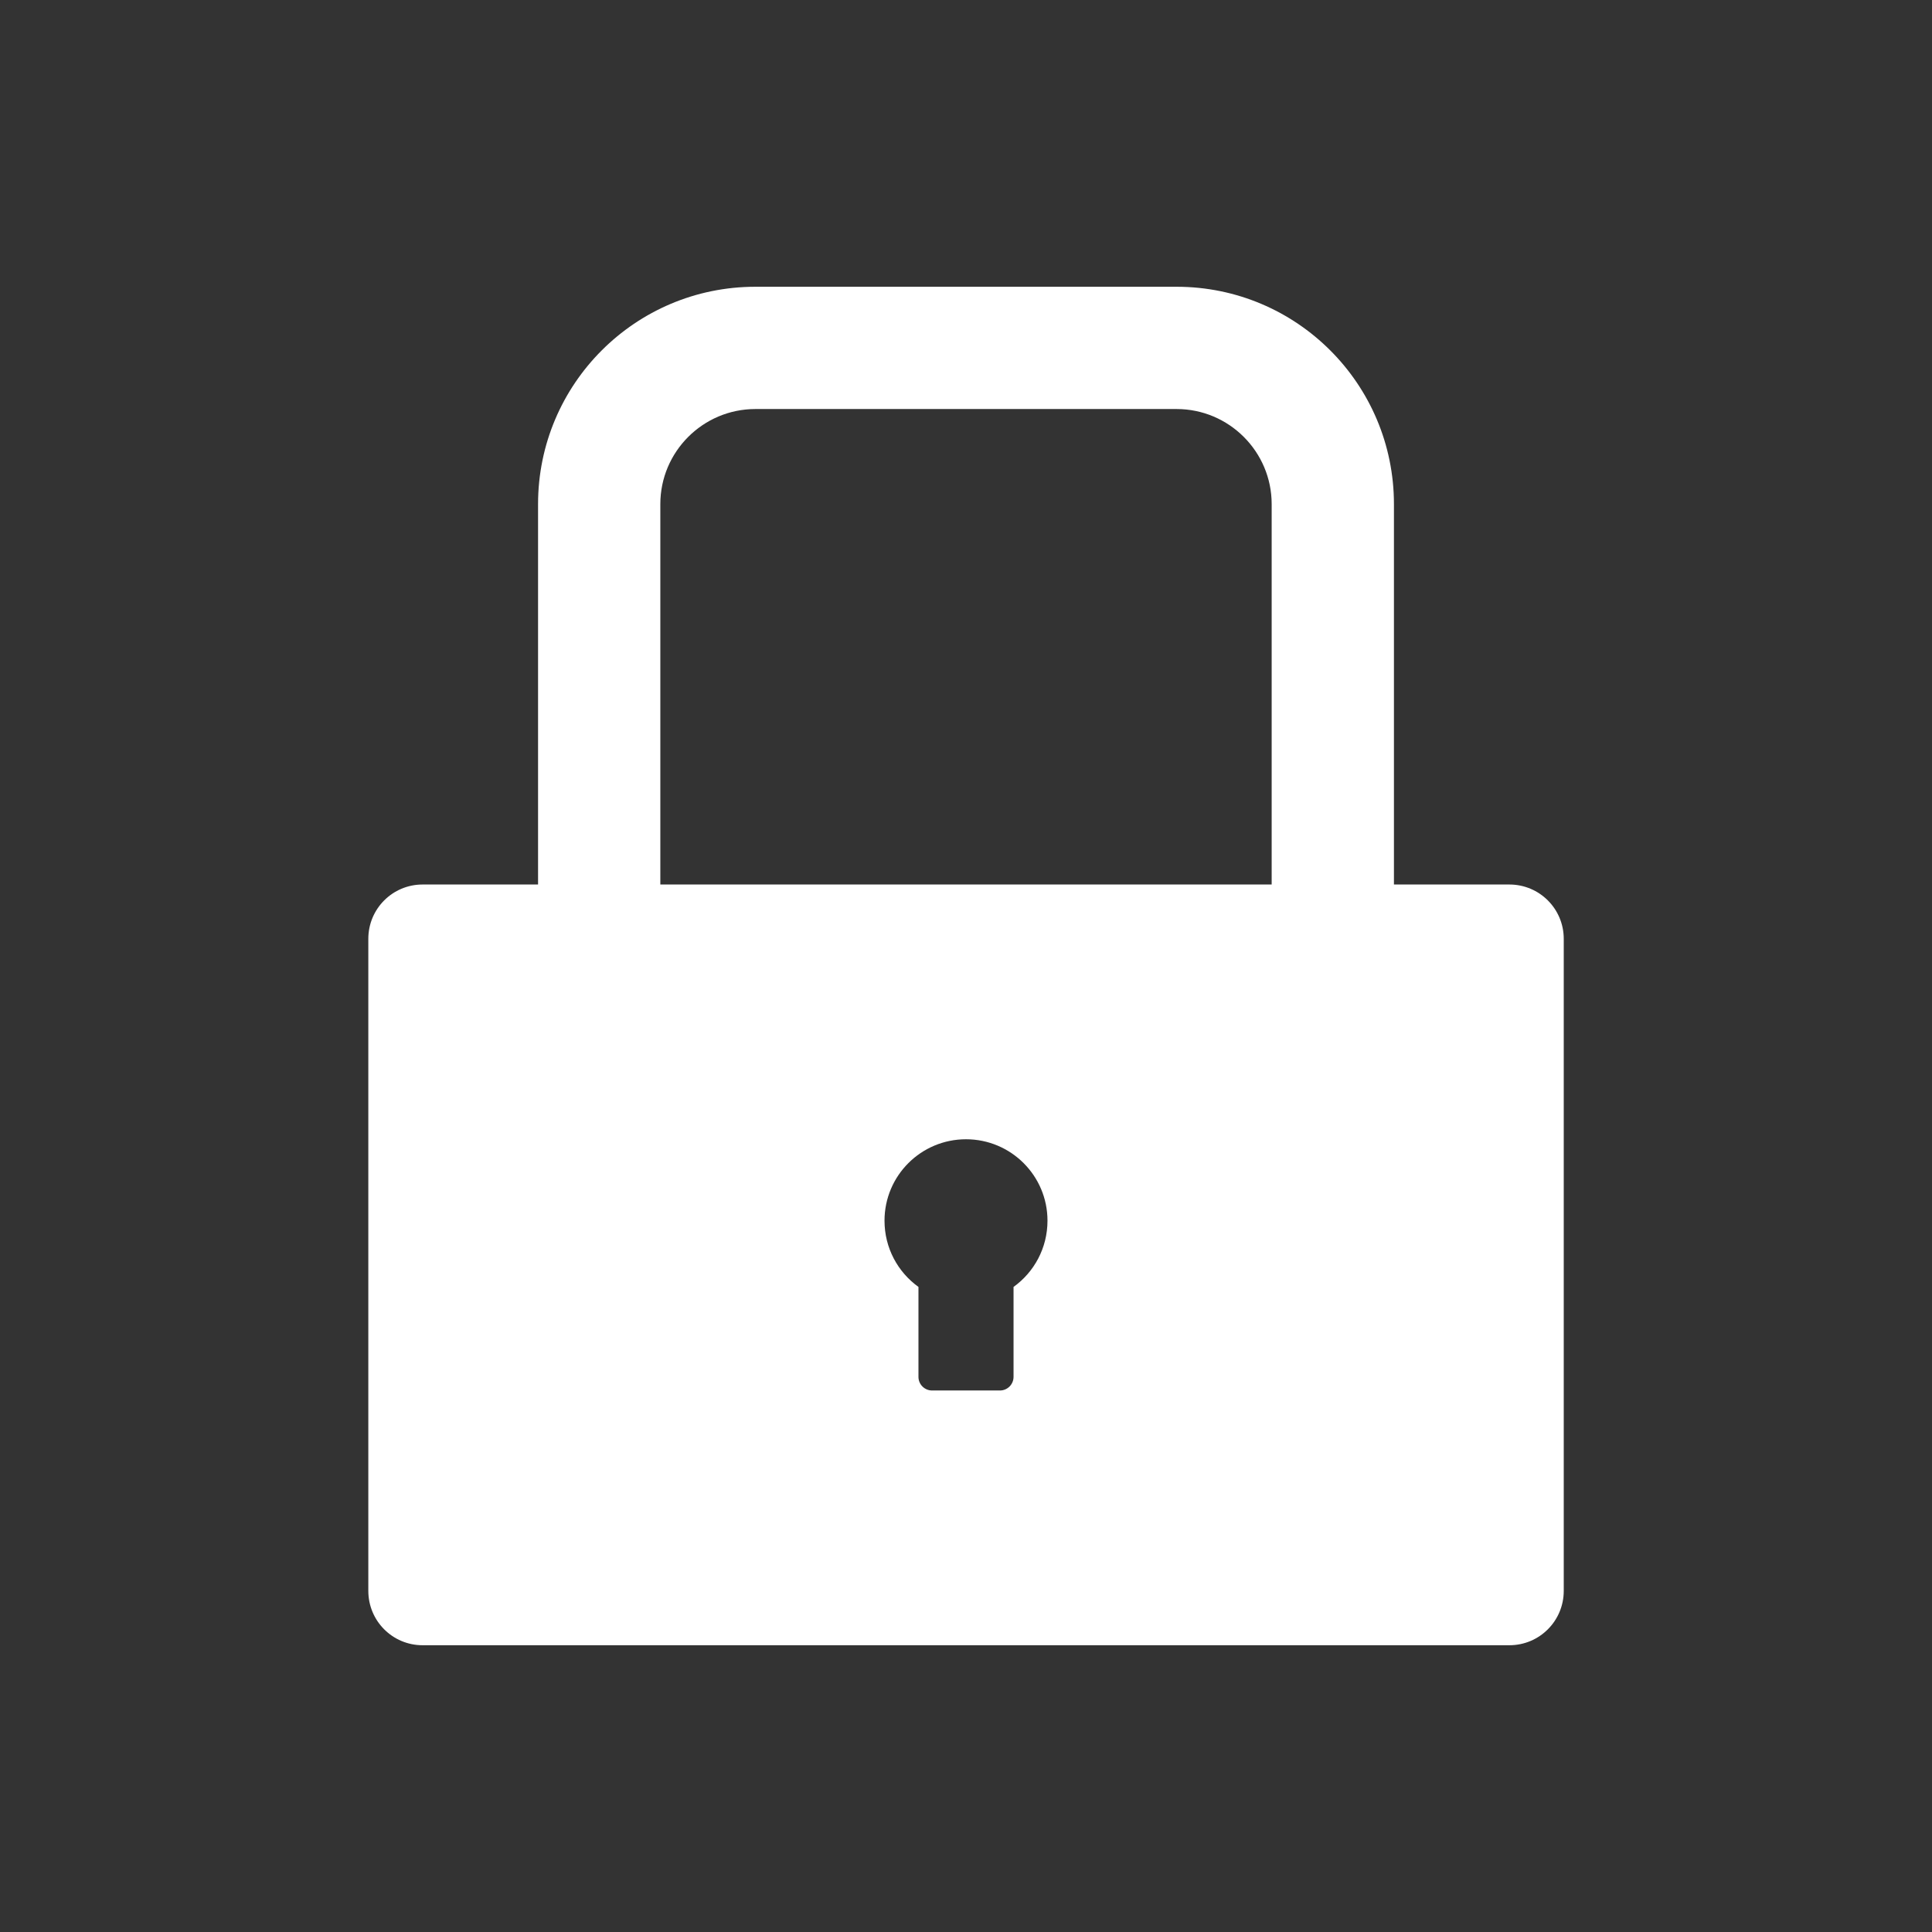 <svg xmlns="http://www.w3.org/2000/svg" width="28" height="28" viewBox="0 0 28 28">
    <rect x="0" y="0" width="28" height="28" fill="#333333" stroke="none"/>
    <g fill="none" fill-rule="evenodd">
        <path d="M0 0H28V28H0z"/>
        <path fill="#FFF" d="M21.875 12.819h-1.673V7.306c0-1.74-1.41-3.15-3.15-3.15h-6.104c-1.74 0-3.15 1.41-3.15 3.15v5.513H6.125c-.436 0-.787.352-.787.787v9.45c0 .436.351.788.787.788h15.75c.436 0 .788-.352.788-.788v-9.45c0-.435-.352-.787-.788-.787zm-7.186 5.832v1.304c0 .109-.089.197-.197.197h-.984c-.108 0-.197-.088-.197-.197v-1.304c-.298-.214-.492-.563-.492-.96 0-.652.529-1.18 1.181-1.18s1.181.528 1.181 1.18c0 .397-.194.746-.492.96zm3.74-5.832H9.57V7.306c0-.76.618-1.378 1.378-1.378h6.104c.76 0 1.378.618 1.378 1.378v5.513z"/>
    </g>
</svg>
